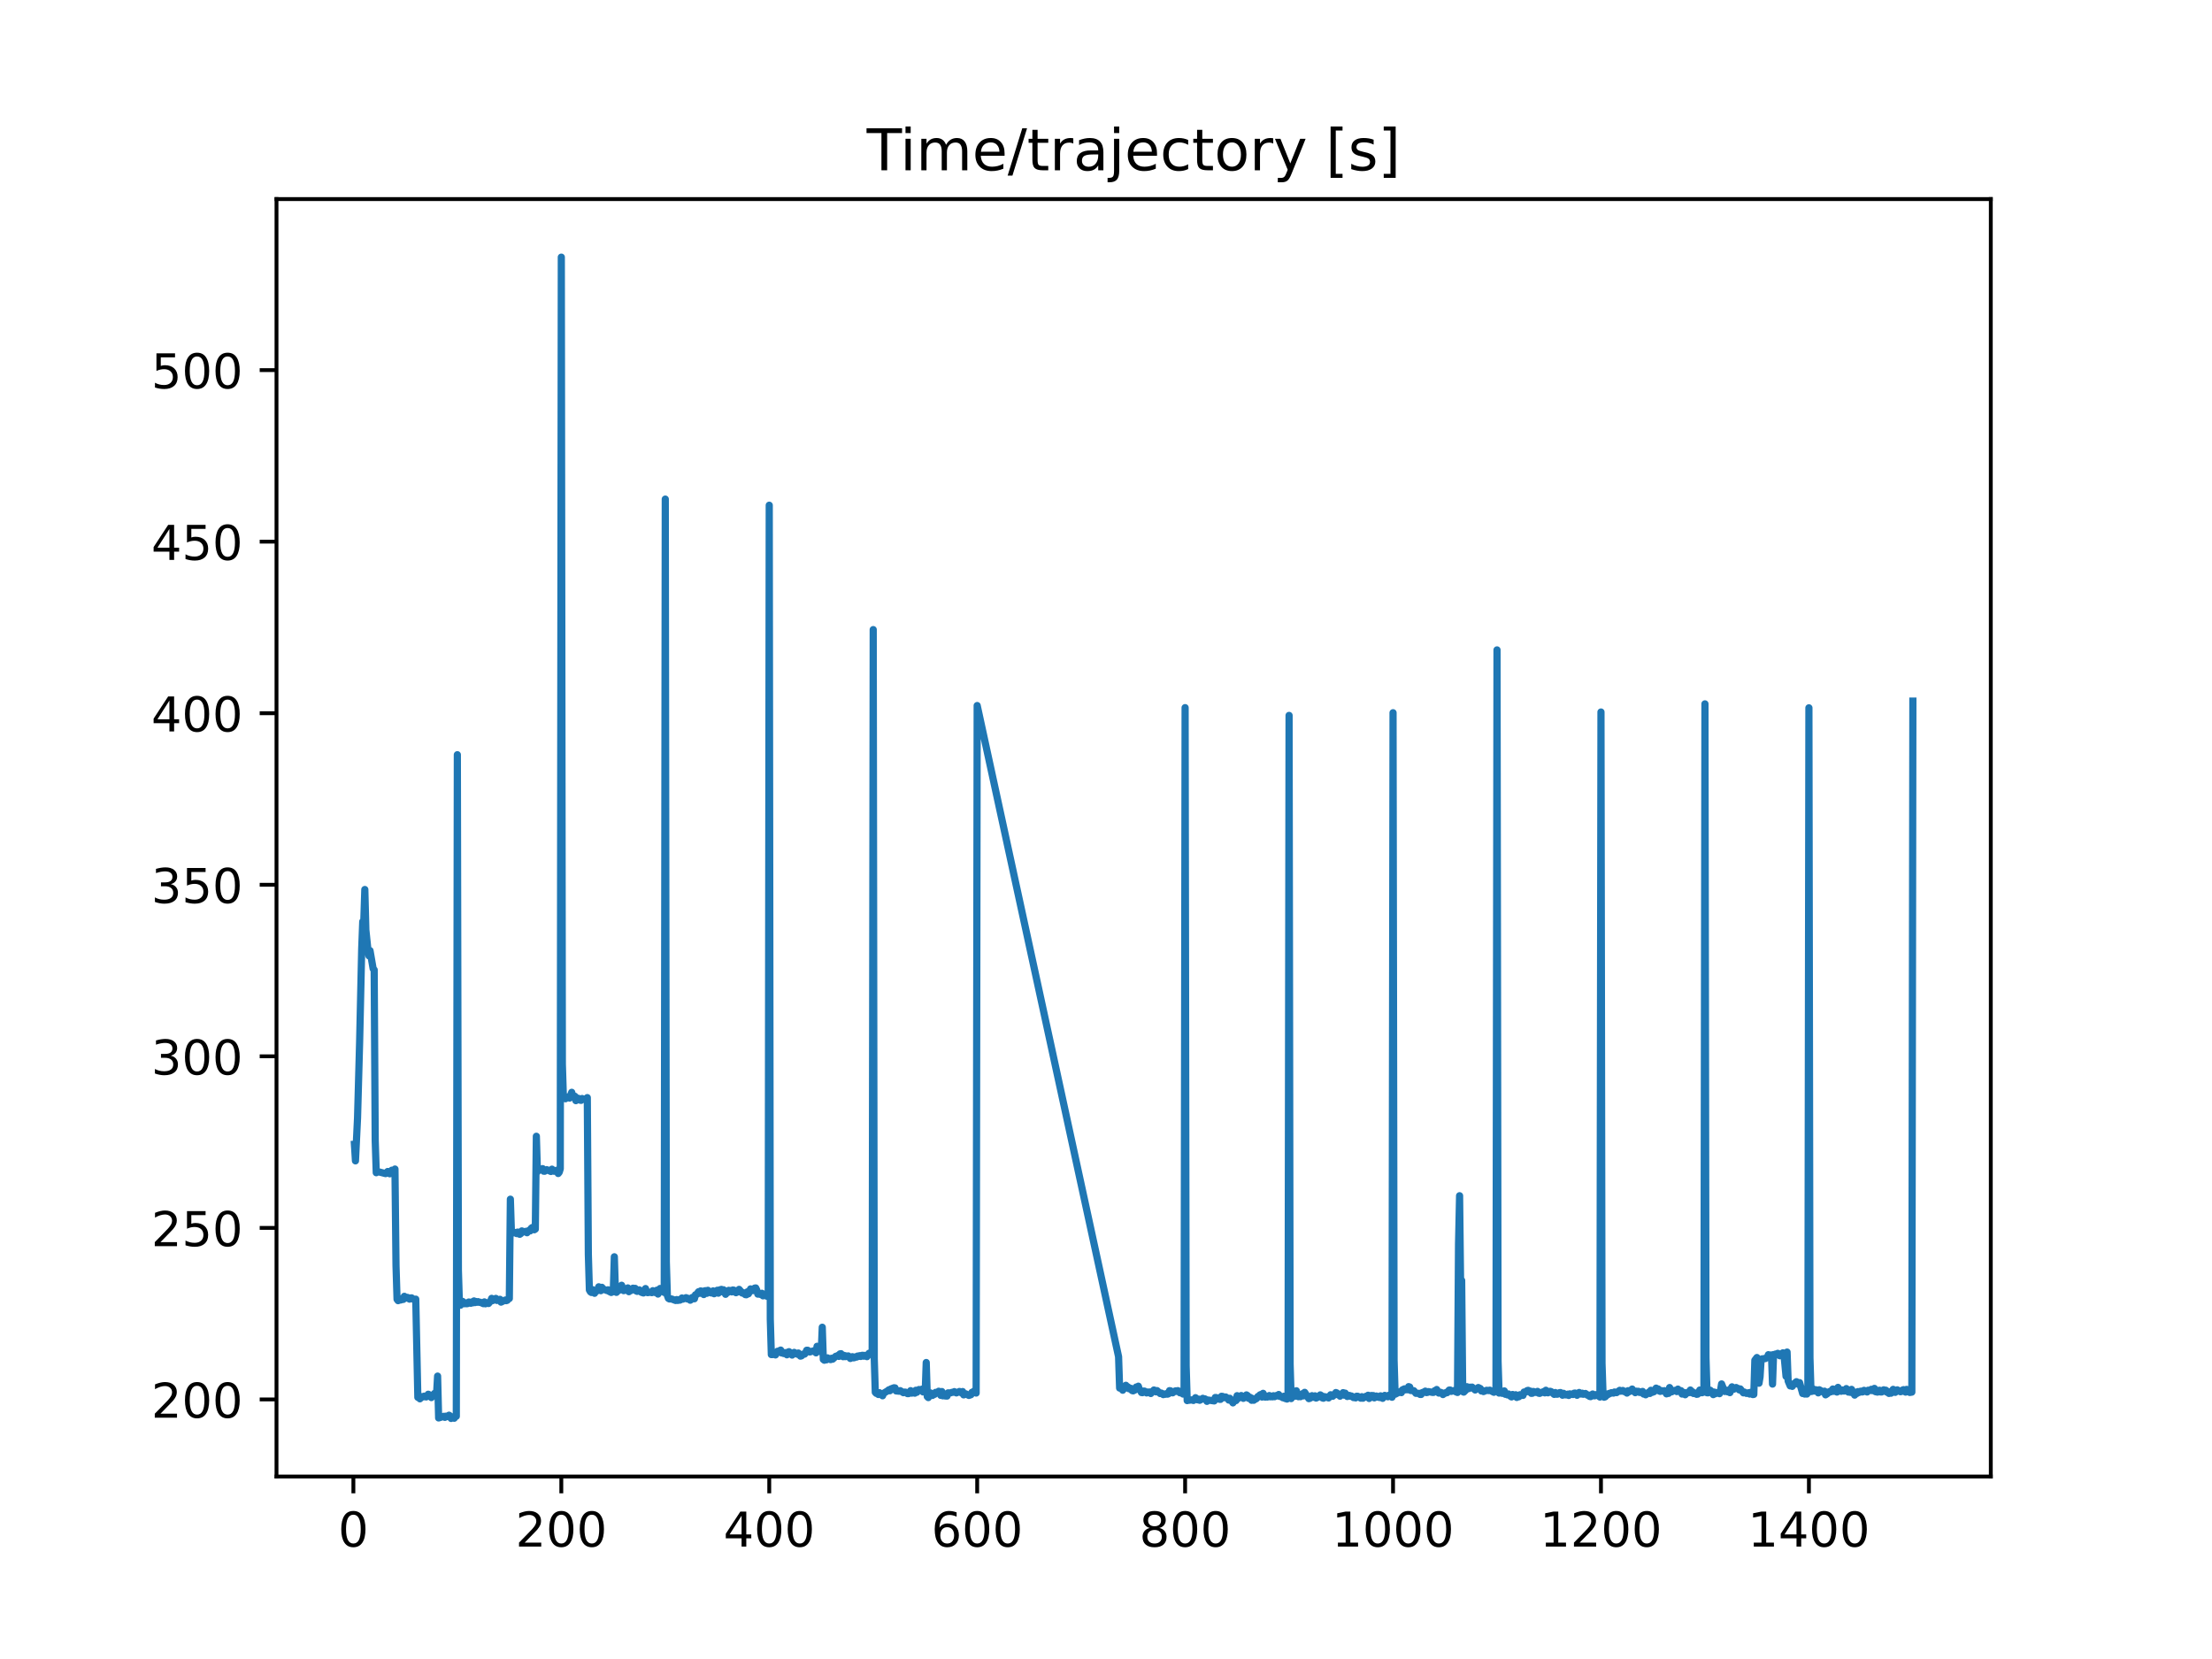<?xml version="1.0" encoding="utf-8" standalone="no"?>
<!DOCTYPE svg PUBLIC "-//W3C//DTD SVG 1.1//EN"
  "http://www.w3.org/Graphics/SVG/1.1/DTD/svg11.dtd">
<!-- Created with matplotlib (https://matplotlib.org/) -->
<svg height="345.6pt" version="1.1" viewBox="0 0 460.8 345.6" width="460.8pt" xmlns="http://www.w3.org/2000/svg" xmlns:xlink="http://www.w3.org/1999/xlink">
 <defs>
  <style type="text/css">
*{stroke-linecap:butt;stroke-linejoin:round;}
  </style>
 </defs>
 <g id="figure_1">
  <g id="patch_1">
   <path d="M 0 345.6 
L 460.8 345.6 
L 460.8 0 
L 0 0 
z
" style="fill:#ffffff;"/>
  </g>
  <g id="axes_1">
   <g id="patch_2">
    <path d="M 57.6 307.584 
L 414.72 307.584 
L 414.72 41.472 
L 57.6 41.472 
z
" style="fill:#ffffff;"/>
   </g>
   <g id="matplotlib.axis_1">
    <g id="xtick_1">
     <g id="line2d_1">
      <defs>
       <path d="M 0 0 
L 0 3.5 
" id="m0c8ae0874f" style="stroke:#000000;stroke-width:0.8;"/>
      </defs>
      <g>
       <use style="stroke:#000000;stroke-width:0.8;" x="73.616" xlink:href="#m0c8ae0874f" y="307.584"/>
      </g>
     </g>
     <g id="text_1">
      <!-- 0 -->
      <defs>
       <path d="M 31.781 66.406 
Q 24.172 66.406 20.328 58.906 
Q 16.5 51.422 16.5 36.375 
Q 16.5 21.391 20.328 13.891 
Q 24.172 6.391 31.781 6.391 
Q 39.453 6.391 43.281 13.891 
Q 47.125 21.391 47.125 36.375 
Q 47.125 51.422 43.281 58.906 
Q 39.453 66.406 31.781 66.406 
z
M 31.781 74.219 
Q 44.047 74.219 50.516 64.516 
Q 56.984 54.828 56.984 36.375 
Q 56.984 17.969 50.516 8.266 
Q 44.047 -1.422 31.781 -1.422 
Q 19.531 -1.422 13.062 8.266 
Q 6.594 17.969 6.594 36.375 
Q 6.594 54.828 13.062 64.516 
Q 19.531 74.219 31.781 74.219 
z
" id="DejaVuSans-48"/>
      </defs>
      <g transform="translate(70.435 322.182)scale(0.1 -0.1)">
       <use xlink:href="#DejaVuSans-48"/>
      </g>
     </g>
    </g>
    <g id="xtick_2">
     <g id="line2d_2">
      <g>
       <use style="stroke:#000000;stroke-width:0.8;" x="116.932" xlink:href="#m0c8ae0874f" y="307.584"/>
      </g>
     </g>
     <g id="text_2">
      <!-- 200 -->
      <defs>
       <path d="M 19.188 8.297 
L 53.609 8.297 
L 53.609 0 
L 7.328 0 
L 7.328 8.297 
Q 12.938 14.109 22.625 23.891 
Q 32.328 33.688 34.812 36.531 
Q 39.547 41.844 41.422 45.531 
Q 43.312 49.219 43.312 52.781 
Q 43.312 58.594 39.234 62.25 
Q 35.156 65.922 28.609 65.922 
Q 23.969 65.922 18.812 64.312 
Q 13.672 62.703 7.812 59.422 
L 7.812 69.391 
Q 13.766 71.781 18.938 73 
Q 24.125 74.219 28.422 74.219 
Q 39.75 74.219 46.484 68.547 
Q 53.219 62.891 53.219 53.422 
Q 53.219 48.922 51.531 44.891 
Q 49.859 40.875 45.406 35.406 
Q 44.188 33.984 37.641 27.219 
Q 31.109 20.453 19.188 8.297 
z
" id="DejaVuSans-50"/>
      </defs>
      <g transform="translate(107.389 322.182)scale(0.1 -0.1)">
       <use xlink:href="#DejaVuSans-50"/>
       <use x="63.623" xlink:href="#DejaVuSans-48"/>
       <use x="127.246" xlink:href="#DejaVuSans-48"/>
      </g>
     </g>
    </g>
    <g id="xtick_3">
     <g id="line2d_3">
      <g>
       <use style="stroke:#000000;stroke-width:0.8;" x="160.248" xlink:href="#m0c8ae0874f" y="307.584"/>
      </g>
     </g>
     <g id="text_3">
      <!-- 400 -->
      <defs>
       <path d="M 37.797 64.312 
L 12.891 25.391 
L 37.797 25.391 
z
M 35.203 72.906 
L 47.609 72.906 
L 47.609 25.391 
L 58.016 25.391 
L 58.016 17.188 
L 47.609 17.188 
L 47.609 0 
L 37.797 0 
L 37.797 17.188 
L 4.891 17.188 
L 4.891 26.703 
z
" id="DejaVuSans-52"/>
      </defs>
      <g transform="translate(150.705 322.182)scale(0.1 -0.1)">
       <use xlink:href="#DejaVuSans-52"/>
       <use x="63.623" xlink:href="#DejaVuSans-48"/>
       <use x="127.246" xlink:href="#DejaVuSans-48"/>
      </g>
     </g>
    </g>
    <g id="xtick_4">
     <g id="line2d_4">
      <g>
       <use style="stroke:#000000;stroke-width:0.8;" x="203.565" xlink:href="#m0c8ae0874f" y="307.584"/>
      </g>
     </g>
     <g id="text_4">
      <!-- 600 -->
      <defs>
       <path d="M 33.016 40.375 
Q 26.375 40.375 22.484 35.828 
Q 18.609 31.297 18.609 23.391 
Q 18.609 15.531 22.484 10.953 
Q 26.375 6.391 33.016 6.391 
Q 39.656 6.391 43.531 10.953 
Q 47.406 15.531 47.406 23.391 
Q 47.406 31.297 43.531 35.828 
Q 39.656 40.375 33.016 40.375 
z
M 52.594 71.297 
L 52.594 62.312 
Q 48.875 64.062 45.094 64.984 
Q 41.312 65.922 37.594 65.922 
Q 27.828 65.922 22.672 59.328 
Q 17.531 52.734 16.797 39.406 
Q 19.672 43.656 24.016 45.922 
Q 28.375 48.188 33.594 48.188 
Q 44.578 48.188 50.953 41.516 
Q 57.328 34.859 57.328 23.391 
Q 57.328 12.156 50.688 5.359 
Q 44.047 -1.422 33.016 -1.422 
Q 20.359 -1.422 13.672 8.266 
Q 6.984 17.969 6.984 36.375 
Q 6.984 53.656 15.188 63.938 
Q 23.391 74.219 37.203 74.219 
Q 40.922 74.219 44.703 73.484 
Q 48.484 72.75 52.594 71.297 
z
" id="DejaVuSans-54"/>
      </defs>
      <g transform="translate(194.021 322.182)scale(0.1 -0.1)">
       <use xlink:href="#DejaVuSans-54"/>
       <use x="63.623" xlink:href="#DejaVuSans-48"/>
       <use x="127.246" xlink:href="#DejaVuSans-48"/>
      </g>
     </g>
    </g>
    <g id="xtick_5">
     <g id="line2d_5">
      <g>
       <use style="stroke:#000000;stroke-width:0.8;" x="246.881" xlink:href="#m0c8ae0874f" y="307.584"/>
      </g>
     </g>
     <g id="text_5">
      <!-- 800 -->
      <defs>
       <path d="M 31.781 34.625 
Q 24.75 34.625 20.719 30.859 
Q 16.703 27.094 16.703 20.516 
Q 16.703 13.922 20.719 10.156 
Q 24.75 6.391 31.781 6.391 
Q 38.812 6.391 42.859 10.172 
Q 46.922 13.969 46.922 20.516 
Q 46.922 27.094 42.891 30.859 
Q 38.875 34.625 31.781 34.625 
z
M 21.922 38.812 
Q 15.578 40.375 12.031 44.719 
Q 8.5 49.078 8.5 55.328 
Q 8.5 64.062 14.719 69.141 
Q 20.953 74.219 31.781 74.219 
Q 42.672 74.219 48.875 69.141 
Q 55.078 64.062 55.078 55.328 
Q 55.078 49.078 51.531 44.719 
Q 48 40.375 41.703 38.812 
Q 48.828 37.156 52.797 32.312 
Q 56.781 27.484 56.781 20.516 
Q 56.781 9.906 50.312 4.234 
Q 43.844 -1.422 31.781 -1.422 
Q 19.734 -1.422 13.25 4.234 
Q 6.781 9.906 6.781 20.516 
Q 6.781 27.484 10.781 32.312 
Q 14.797 37.156 21.922 38.812 
z
M 18.312 54.391 
Q 18.312 48.734 21.844 45.562 
Q 25.391 42.391 31.781 42.391 
Q 38.141 42.391 41.719 45.562 
Q 45.312 48.734 45.312 54.391 
Q 45.312 60.062 41.719 63.234 
Q 38.141 66.406 31.781 66.406 
Q 25.391 66.406 21.844 63.234 
Q 18.312 60.062 18.312 54.391 
z
" id="DejaVuSans-56"/>
      </defs>
      <g transform="translate(237.337 322.182)scale(0.1 -0.1)">
       <use xlink:href="#DejaVuSans-56"/>
       <use x="63.623" xlink:href="#DejaVuSans-48"/>
       <use x="127.246" xlink:href="#DejaVuSans-48"/>
      </g>
     </g>
    </g>
    <g id="xtick_6">
     <g id="line2d_6">
      <g>
       <use style="stroke:#000000;stroke-width:0.8;" x="290.197" xlink:href="#m0c8ae0874f" y="307.584"/>
      </g>
     </g>
     <g id="text_6">
      <!-- 1000 -->
      <defs>
       <path d="M 12.406 8.297 
L 28.516 8.297 
L 28.516 63.922 
L 10.984 60.406 
L 10.984 69.391 
L 28.422 72.906 
L 38.281 72.906 
L 38.281 8.297 
L 54.391 8.297 
L 54.391 0 
L 12.406 0 
z
" id="DejaVuSans-49"/>
      </defs>
      <g transform="translate(277.472 322.182)scale(0.1 -0.1)">
       <use xlink:href="#DejaVuSans-49"/>
       <use x="63.623" xlink:href="#DejaVuSans-48"/>
       <use x="127.246" xlink:href="#DejaVuSans-48"/>
       <use x="190.869" xlink:href="#DejaVuSans-48"/>
      </g>
     </g>
    </g>
    <g id="xtick_7">
     <g id="line2d_7">
      <g>
       <use style="stroke:#000000;stroke-width:0.8;" x="333.513" xlink:href="#m0c8ae0874f" y="307.584"/>
      </g>
     </g>
     <g id="text_7">
      <!-- 1200 -->
      <g transform="translate(320.788 322.182)scale(0.1 -0.1)">
       <use xlink:href="#DejaVuSans-49"/>
       <use x="63.623" xlink:href="#DejaVuSans-50"/>
       <use x="127.246" xlink:href="#DejaVuSans-48"/>
       <use x="190.869" xlink:href="#DejaVuSans-48"/>
      </g>
     </g>
    </g>
    <g id="xtick_8">
     <g id="line2d_8">
      <g>
       <use style="stroke:#000000;stroke-width:0.8;" x="376.829" xlink:href="#m0c8ae0874f" y="307.584"/>
      </g>
     </g>
     <g id="text_8">
      <!-- 1400 -->
      <g transform="translate(364.104 322.182)scale(0.1 -0.1)">
       <use xlink:href="#DejaVuSans-49"/>
       <use x="63.623" xlink:href="#DejaVuSans-52"/>
       <use x="127.246" xlink:href="#DejaVuSans-48"/>
       <use x="190.869" xlink:href="#DejaVuSans-48"/>
      </g>
     </g>
    </g>
   </g>
   <g id="matplotlib.axis_2">
    <g id="ytick_1">
     <g id="line2d_9">
      <defs>
       <path d="M 0 0 
L -3.5 0 
" id="m22a074a102" style="stroke:#000000;stroke-width:0.8;"/>
      </defs>
      <g>
       <use style="stroke:#000000;stroke-width:0.8;" x="57.6" xlink:href="#m22a074a102" y="291.53"/>
      </g>
     </g>
     <g id="text_9">
      <!-- 200 -->
      <g transform="translate(31.512 295.329)scale(0.1 -0.1)">
       <use xlink:href="#DejaVuSans-50"/>
       <use x="63.623" xlink:href="#DejaVuSans-48"/>
       <use x="127.246" xlink:href="#DejaVuSans-48"/>
      </g>
     </g>
    </g>
    <g id="ytick_2">
     <g id="line2d_10">
      <g>
       <use style="stroke:#000000;stroke-width:0.8;" x="57.6" xlink:href="#m22a074a102" y="255.791"/>
      </g>
     </g>
     <g id="text_10">
      <!-- 250 -->
      <defs>
       <path d="M 10.797 72.906 
L 49.516 72.906 
L 49.516 64.594 
L 19.828 64.594 
L 19.828 46.734 
Q 21.969 47.469 24.109 47.828 
Q 26.266 48.188 28.422 48.188 
Q 40.625 48.188 47.75 41.5 
Q 54.891 34.812 54.891 23.391 
Q 54.891 11.625 47.562 5.094 
Q 40.234 -1.422 26.906 -1.422 
Q 22.312 -1.422 17.547 -0.641 
Q 12.797 0.141 7.719 1.703 
L 7.719 11.625 
Q 12.109 9.234 16.797 8.062 
Q 21.484 6.891 26.703 6.891 
Q 35.156 6.891 40.078 11.328 
Q 45.016 15.766 45.016 23.391 
Q 45.016 31 40.078 35.438 
Q 35.156 39.891 26.703 39.891 
Q 22.75 39.891 18.812 39.016 
Q 14.891 38.141 10.797 36.281 
z
" id="DejaVuSans-53"/>
      </defs>
      <g transform="translate(31.512 259.59)scale(0.1 -0.1)">
       <use xlink:href="#DejaVuSans-50"/>
       <use x="63.623" xlink:href="#DejaVuSans-53"/>
       <use x="127.246" xlink:href="#DejaVuSans-48"/>
      </g>
     </g>
    </g>
    <g id="ytick_3">
     <g id="line2d_11">
      <g>
       <use style="stroke:#000000;stroke-width:0.8;" x="57.6" xlink:href="#m22a074a102" y="220.052"/>
      </g>
     </g>
     <g id="text_11">
      <!-- 300 -->
      <defs>
       <path d="M 40.578 39.312 
Q 47.656 37.797 51.625 33 
Q 55.609 28.219 55.609 21.188 
Q 55.609 10.406 48.188 4.484 
Q 40.766 -1.422 27.094 -1.422 
Q 22.516 -1.422 17.656 -0.516 
Q 12.797 0.391 7.625 2.203 
L 7.625 11.719 
Q 11.719 9.328 16.594 8.109 
Q 21.484 6.891 26.812 6.891 
Q 36.078 6.891 40.938 10.547 
Q 45.797 14.203 45.797 21.188 
Q 45.797 27.641 41.281 31.266 
Q 36.766 34.906 28.719 34.906 
L 20.219 34.906 
L 20.219 43.016 
L 29.109 43.016 
Q 36.375 43.016 40.234 45.922 
Q 44.094 48.828 44.094 54.297 
Q 44.094 59.906 40.109 62.906 
Q 36.141 65.922 28.719 65.922 
Q 24.656 65.922 20.016 65.031 
Q 15.375 64.156 9.812 62.312 
L 9.812 71.094 
Q 15.438 72.656 20.344 73.438 
Q 25.25 74.219 29.594 74.219 
Q 40.828 74.219 47.359 69.109 
Q 53.906 64.016 53.906 55.328 
Q 53.906 49.266 50.438 45.094 
Q 46.969 40.922 40.578 39.312 
z
" id="DejaVuSans-51"/>
      </defs>
      <g transform="translate(31.512 223.851)scale(0.1 -0.1)">
       <use xlink:href="#DejaVuSans-51"/>
       <use x="63.623" xlink:href="#DejaVuSans-48"/>
       <use x="127.246" xlink:href="#DejaVuSans-48"/>
      </g>
     </g>
    </g>
    <g id="ytick_4">
     <g id="line2d_12">
      <g>
       <use style="stroke:#000000;stroke-width:0.8;" x="57.6" xlink:href="#m22a074a102" y="184.313"/>
      </g>
     </g>
     <g id="text_12">
      <!-- 350 -->
      <g transform="translate(31.512 188.112)scale(0.1 -0.1)">
       <use xlink:href="#DejaVuSans-51"/>
       <use x="63.623" xlink:href="#DejaVuSans-53"/>
       <use x="127.246" xlink:href="#DejaVuSans-48"/>
      </g>
     </g>
    </g>
    <g id="ytick_5">
     <g id="line2d_13">
      <g>
       <use style="stroke:#000000;stroke-width:0.8;" x="57.6" xlink:href="#m22a074a102" y="148.574"/>
      </g>
     </g>
     <g id="text_13">
      <!-- 400 -->
      <g transform="translate(31.512 152.374)scale(0.1 -0.1)">
       <use xlink:href="#DejaVuSans-52"/>
       <use x="63.623" xlink:href="#DejaVuSans-48"/>
       <use x="127.246" xlink:href="#DejaVuSans-48"/>
      </g>
     </g>
    </g>
    <g id="ytick_6">
     <g id="line2d_14">
      <g>
       <use style="stroke:#000000;stroke-width:0.8;" x="57.6" xlink:href="#m22a074a102" y="112.835"/>
      </g>
     </g>
     <g id="text_14">
      <!-- 450 -->
      <g transform="translate(31.512 116.635)scale(0.1 -0.1)">
       <use xlink:href="#DejaVuSans-52"/>
       <use x="63.623" xlink:href="#DejaVuSans-53"/>
       <use x="127.246" xlink:href="#DejaVuSans-48"/>
      </g>
     </g>
    </g>
    <g id="ytick_7">
     <g id="line2d_15">
      <g>
       <use style="stroke:#000000;stroke-width:0.8;" x="57.6" xlink:href="#m22a074a102" y="77.097"/>
      </g>
     </g>
     <g id="text_15">
      <!-- 500 -->
      <g transform="translate(31.512 80.896)scale(0.1 -0.1)">
       <use xlink:href="#DejaVuSans-53"/>
       <use x="63.623" xlink:href="#DejaVuSans-48"/>
       <use x="127.246" xlink:href="#DejaVuSans-48"/>
      </g>
     </g>
    </g>
   </g>
   <g id="line2d_16">
    <path clip-path="url(#p0c8a1617d3)" d="M 73.833 238.376 
L 74.049 241.827 
L 74.482 232.909 
L 74.916 217.095 
L 75.349 197.676 
L 75.565 191.98 
L 75.782 192.029 
L 75.999 185.301 
L 76.215 193.712 
L 76.648 197.889 
L 76.865 199.12 
L 77.081 198.027 
L 77.515 200.547 
L 77.731 201.8 
L 77.948 202.036 
L 78.164 237.602 
L 78.381 244.298 
L 78.598 244.042 
L 80.33 244.485 
L 80.763 244.045 
L 80.98 244.071 
L 81.196 244.523 
L 81.63 243.777 
L 82.063 243.85 
L 82.279 243.532 
L 82.496 263.647 
L 82.713 270.663 
L 82.929 270.953 
L 83.146 270.506 
L 83.362 270.835 
L 83.579 270.779 
L 83.795 270.577 
L 84.012 270.692 
L 84.229 270.045 
L 84.445 270.442 
L 84.662 270.267 
L 84.878 270.268 
L 85.312 270.631 
L 85.528 270.39 
L 85.745 270.37 
L 86.178 270.696 
L 86.611 270.636 
L 87.044 291.095 
L 87.044 291.095 
L 87.261 290.7 
L 87.261 290.7 
L 87.477 291.399 
L 87.477 291.399 
L 87.694 290.944 
L 87.694 290.944 
L 88.127 291.01 
L 88.127 291.01 
L 88.344 290.845 
L 88.344 290.845 
L 88.777 291.008 
L 88.777 291.008 
L 89.21 290.442 
L 89.21 290.442 
L 89.427 290.553 
L 89.427 290.553 
L 89.86 291.14 
L 89.86 291.14 
L 90.076 290.787 
L 90.076 290.787 
L 90.293 290.815 
L 90.293 290.815 
L 90.509 290.276 
L 90.509 290.276 
L 90.726 290.171 
L 90.726 290.171 
L 90.943 290.459 
L 90.943 290.459 
L 91.159 286.666 
L 91.376 295.386 
L 92.459 295.041 
L 92.675 295.263 
L 92.892 295.015 
L 93.108 295.104 
L 93.542 294.81 
L 93.758 294.964 
L 93.975 295.488 
L 94.191 295.191 
L 94.624 295.448 
L 94.841 295.092 
L 95.058 295.036 
L 95.274 157.221 
L 95.491 264.615 
L 95.707 271.652 
L 95.924 271.901 
L 96.141 271.121 
L 96.357 271.101 
L 96.79 271.594 
L 97.007 271.408 
L 97.223 271.593 
L 97.44 271.552 
L 97.657 271.233 
L 97.873 271.286 
L 98.09 271.493 
L 98.306 271.216 
L 98.523 271.399 
L 98.74 271.007 
L 98.956 271.353 
L 99.173 271.13 
L 99.389 271.289 
L 99.606 271.161 
L 99.822 271.298 
L 100.039 271.28 
L 100.689 271.577 
L 100.905 271.205 
L 101.122 271.605 
L 101.555 271.364 
L 101.772 271.545 
L 102.205 271.038 
L 102.421 270.472 
L 102.638 270.936 
L 102.855 270.655 
L 103.071 270.701 
L 103.288 270.479 
L 103.504 270.904 
L 104.154 270.673 
L 104.371 271.258 
L 105.237 270.828 
L 105.454 270.955 
L 105.67 270.876 
L 105.887 270.522 
L 106.103 270.511 
L 106.32 249.813 
L 106.536 256.687 
L 106.753 256.58 
L 106.97 256.818 
L 107.403 256.753 
L 107.619 256.977 
L 107.836 256.665 
L 108.052 257.021 
L 108.269 257.128 
L 108.486 256.983 
L 108.702 256.421 
L 109.135 256.627 
L 109.569 256.505 
L 109.785 256.804 
L 110.002 256.431 
L 110.218 256.301 
L 110.435 256.422 
L 110.651 255.896 
L 110.868 255.716 
L 111.085 255.82 
L 111.301 256.185 
L 111.518 256.047 
L 111.734 236.704 
L 111.951 244.092 
L 112.168 243.585 
L 112.601 243.693 
L 113.034 243.445 
L 113.25 243.981 
L 113.467 243.99 
L 113.9 243.66 
L 114.766 244.043 
L 114.983 243.56 
L 115.416 243.989 
L 115.633 243.837 
L 115.849 243.902 
L 116.066 243.768 
L 116.283 244.463 
L 116.499 244.199 
L 116.716 243.48 
L 116.932 53.568 
L 117.149 221.657 
L 117.365 228.655 
L 117.799 228.887 
L 118.015 228.543 
L 118.232 228.521 
L 118.665 228.752 
L 119.098 227.548 
L 119.315 228.314 
L 119.531 228.582 
L 119.748 228.361 
L 119.964 229.286 
L 120.181 228.917 
L 120.398 228.772 
L 120.614 228.865 
L 120.831 229.181 
L 121.047 229.225 
L 121.264 228.839 
L 121.48 228.985 
L 122.13 228.9 
L 122.347 228.653 
L 122.563 261.326 
L 122.78 268.725 
L 122.997 269.105 
L 123.213 269.25 
L 123.43 268.65 
L 123.863 269.413 
L 124.079 268.793 
L 124.296 268.962 
L 124.513 268.667 
L 124.729 268.061 
L 125.162 268.872 
L 125.379 268.169 
L 125.596 268.47 
L 126.029 268.685 
L 126.462 268.847 
L 126.678 268.685 
L 126.895 269.023 
L 127.328 269.242 
L 127.761 269.056 
L 127.978 261.81 
L 128.194 268.785 
L 128.411 269.227 
L 128.628 268.573 
L 128.844 268.872 
L 129.061 268.449 
L 129.277 268.338 
L 129.494 267.743 
L 129.927 268.867 
L 130.144 268.726 
L 130.36 268.779 
L 130.793 268.295 
L 131.01 269.084 
L 131.227 268.873 
L 131.443 268.849 
L 131.876 268.352 
L 132.093 268.557 
L 132.31 268.385 
L 132.526 268.924 
L 132.743 269.017 
L 133.176 268.698 
L 133.609 269.207 
L 134.042 269.35 
L 134.259 268.717 
L 134.475 268.428 
L 134.692 269.135 
L 134.908 269.282 
L 135.558 269.189 
L 135.775 269.282 
L 135.991 268.873 
L 136.208 269.173 
L 136.425 269.247 
L 136.858 268.763 
L 137.074 269.577 
L 137.507 268.417 
L 137.941 269.056 
L 138.157 268.746 
L 138.374 269.245 
L 138.59 103.971 
L 138.807 262.816 
L 139.024 269.896 
L 139.24 270.472 
L 139.457 270.597 
L 139.89 270.593 
L 140.756 270.917 
L 140.973 270.724 
L 141.189 270.904 
L 141.406 270.776 
L 141.623 270.845 
L 141.839 270.732 
L 142.056 270.399 
L 142.272 270.631 
L 142.922 270.328 
L 143.139 270.582 
L 143.355 270.467 
L 143.572 270.562 
L 143.788 270.858 
L 144.005 270.709 
L 144.221 270.284 
L 144.438 270.289 
L 144.655 270.56 
L 144.871 269.73 
L 145.088 269.683 
L 145.521 269.093 
L 145.738 269.421 
L 145.954 268.923 
L 146.387 269.025 
L 146.604 269.682 
L 146.82 268.892 
L 147.037 268.875 
L 147.254 269.421 
L 147.47 268.797 
L 147.687 269.049 
L 147.903 269.113 
L 148.12 269.336 
L 148.337 269.362 
L 148.553 268.913 
L 148.77 269.51 
L 149.419 268.785 
L 149.636 269.394 
L 149.853 268.727 
L 150.286 268.603 
L 150.502 269.107 
L 150.719 268.682 
L 151.152 269.629 
L 151.369 268.961 
L 151.585 269.261 
L 151.802 268.799 
L 152.018 268.876 
L 152.235 268.828 
L 152.452 269.128 
L 152.668 268.723 
L 152.885 268.767 
L 153.318 269.295 
L 153.534 269.013 
L 153.751 269.141 
L 153.968 268.596 
L 154.401 269.09 
L 154.617 269.37 
L 154.834 269.29 
L 155.267 269.698 
L 155.484 269.723 
L 155.7 269.106 
L 155.917 269.524 
L 156.35 268.503 
L 156.567 268.87 
L 156.783 268.864 
L 157.216 268.337 
L 157.433 268.301 
L 157.649 268.751 
L 157.866 269.59 
L 158.083 269.388 
L 158.299 269.633 
L 158.516 269.644 
L 158.732 269.411 
L 158.949 269.947 
L 159.166 269.681 
L 159.815 270.056 
L 160.032 269.593 
L 160.248 105.246 
L 160.465 274.786 
L 160.682 282.187 
L 160.898 282.186 
L 161.115 282.036 
L 161.548 282.255 
L 161.981 281.489 
L 162.198 281.723 
L 162.414 281.358 
L 162.631 281.246 
L 162.847 281.859 
L 163.064 281.815 
L 163.281 281.968 
L 163.497 281.777 
L 163.714 281.903 
L 163.93 282.229 
L 164.147 281.667 
L 164.363 281.58 
L 164.797 281.912 
L 165.013 282.29 
L 165.446 281.725 
L 166.096 282.112 
L 166.313 281.857 
L 166.746 282.51 
L 166.962 282.448 
L 167.396 282.054 
L 167.612 282.091 
L 167.829 281.823 
L 168.045 281.284 
L 168.262 281.286 
L 168.695 281.64 
L 169.778 281.319 
L 169.995 281.821 
L 170.211 280.457 
L 170.428 281.353 
L 170.644 281.174 
L 171.077 281.642 
L 171.294 276.487 
L 171.511 283.192 
L 171.727 283.361 
L 171.944 282.867 
L 172.16 283.279 
L 172.377 282.866 
L 173.027 283.236 
L 173.243 282.95 
L 173.46 283.138 
L 174.11 282.536 
L 174.326 282.515 
L 174.543 282.361 
L 174.759 282.562 
L 174.976 282.041 
L 175.193 281.996 
L 175.626 282.625 
L 175.842 282.356 
L 176.059 282.617 
L 176.275 282.461 
L 176.492 282.585 
L 176.709 282.46 
L 177.142 282.996 
L 177.575 282.624 
L 177.791 282.867 
L 178.008 282.82 
L 178.225 282.645 
L 178.441 282.707 
L 178.658 282.489 
L 178.874 282.567 
L 179.091 282.413 
L 179.308 282.577 
L 179.524 282.348 
L 179.741 282.332 
L 179.957 282.521 
L 180.174 282.349 
L 180.39 282.386 
L 180.607 282.619 
L 181.04 281.908 
L 181.257 282.156 
L 181.473 281.644 
L 181.69 282.023 
L 181.907 131.157 
L 182.123 283.044 
L 182.34 290.046 
L 182.556 290.268 
L 182.773 290.22 
L 182.989 290.502 
L 183.206 290.123 
L 183.856 290.767 
L 184.072 290.246 
L 184.939 289.72 
L 185.155 289.531 
L 185.372 289.719 
L 185.588 289.339 
L 186.238 289.097 
L 186.455 289.124 
L 186.671 289.751 
L 187.321 289.817 
L 187.538 289.698 
L 188.187 290.124 
L 188.404 290 
L 188.621 290.006 
L 189.054 290.32 
L 189.27 290.318 
L 189.703 289.699 
L 189.92 290.218 
L 190.137 290.067 
L 190.57 290.228 
L 190.786 289.618 
L 191.003 290.037 
L 191.436 289.462 
L 191.653 289.628 
L 192.086 289.384 
L 192.302 289.969 
L 192.519 289.769 
L 192.736 289.962 
L 192.952 283.835 
L 193.169 290.934 
L 193.385 291.143 
L 193.602 290.437 
L 193.818 290.162 
L 194.035 290.543 
L 194.252 290.696 
L 194.468 290.359 
L 194.685 290.473 
L 194.901 290.051 
L 195.118 290.173 
L 195.335 290.085 
L 195.551 289.818 
L 195.984 290.686 
L 196.201 289.881 
L 196.417 290.774 
L 196.634 290.714 
L 196.851 290.799 
L 197.284 290.829 
L 197.5 290.16 
L 197.933 290.183 
L 198.367 290.039 
L 198.583 290.041 
L 198.8 289.901 
L 199.233 290.169 
L 199.883 289.866 
L 200.316 290.18 
L 200.532 289.883 
L 200.749 290.583 
L 200.966 290.348 
L 201.182 290.355 
L 201.832 290.696 
L 202.265 290.545 
L 202.482 290.038 
L 202.698 290.153 
L 202.915 289.79 
L 203.348 290.202 
L 203.565 146.977 
L 233.02 282.622 
L 233.236 289.163 
L 233.453 289.114 
L 233.669 289.235 
L 233.886 289.608 
L 234.102 288.927 
L 234.319 289.214 
L 234.536 288.583 
L 234.752 289.133 
L 234.969 288.918 
L 235.185 289.302 
L 235.402 289.339 
L 235.619 289.219 
L 235.835 289.683 
L 236.052 289.743 
L 236.485 289.535 
L 236.701 288.939 
L 236.918 289.12 
L 237.135 288.769 
L 237.351 289.43 
L 237.568 289.665 
L 237.784 290.093 
L 238.001 290.12 
L 238.218 289.781 
L 238.434 289.797 
L 238.867 290.176 
L 239.084 289.98 
L 239.3 290.045 
L 239.517 289.974 
L 239.734 290.294 
L 240.383 289.56 
L 240.6 289.659 
L 240.816 289.948 
L 241.033 289.69 
L 241.683 290.301 
L 241.899 290.194 
L 242.116 290.294 
L 242.333 290.529 
L 242.549 290.395 
L 242.766 290.455 
L 242.982 290.319 
L 243.199 290.435 
L 243.415 290.357 
L 243.632 289.696 
L 243.849 289.733 
L 244.282 290.153 
L 244.715 289.813 
L 244.932 289.73 
L 245.148 289.854 
L 245.365 289.693 
L 245.581 289.806 
L 245.798 290.145 
L 246.014 290.093 
L 246.231 290.158 
L 246.448 290.406 
L 246.664 290.302 
L 246.881 147.414 
L 247.097 284.533 
L 247.314 291.774 
L 247.53 291.467 
L 247.747 291.696 
L 248.18 291.62 
L 248.613 291.741 
L 249.047 291.165 
L 249.48 291.609 
L 249.696 291.465 
L 249.913 291.703 
L 250.346 291.473 
L 250.563 291.298 
L 250.779 291.418 
L 250.996 291.406 
L 251.212 291.528 
L 251.429 291.928 
L 251.646 291.652 
L 252.945 291.839 
L 253.162 291.122 
L 253.378 291.136 
L 253.595 291.284 
L 253.811 291.239 
L 254.028 291.501 
L 254.244 291.516 
L 254.461 290.871 
L 254.678 290.896 
L 254.894 291.162 
L 255.111 291.17 
L 255.327 291.009 
L 255.761 291.303 
L 255.977 291.66 
L 256.194 291.288 
L 256.843 292.246 
L 257.277 291.597 
L 257.493 291.764 
L 257.71 290.743 
L 257.926 291.331 
L 258.143 290.983 
L 258.36 290.989 
L 258.576 290.717 
L 259.009 291.303 
L 259.442 290.981 
L 259.659 290.584 
L 259.876 290.725 
L 260.092 291.297 
L 260.309 291.045 
L 260.525 291.144 
L 260.742 291.708 
L 260.958 291.335 
L 261.175 291.701 
L 261.392 291.452 
L 261.608 291.439 
L 261.825 291.28 
L 262.041 290.908 
L 262.258 290.886 
L 262.475 290.581 
L 262.691 290.486 
L 262.908 291.032 
L 263.124 290.257 
L 263.557 291.045 
L 263.774 290.973 
L 263.991 291.032 
L 264.207 290.968 
L 264.424 290.716 
L 264.64 290.983 
L 264.857 290.853 
L 265.074 290.985 
L 265.29 290.749 
L 265.507 290.962 
L 265.94 290.703 
L 266.156 290.804 
L 266.373 290.501 
L 266.59 290.899 
L 267.023 290.972 
L 267.239 291.176 
L 267.456 290.863 
L 267.672 291.31 
L 268.106 291.445 
L 268.322 291.155 
L 268.539 149.031 
L 268.755 284.184 
L 268.972 291.353 
L 269.405 290.205 
L 269.622 290.846 
L 269.838 290.845 
L 270.055 289.72 
L 270.271 290.729 
L 270.488 290.96 
L 270.705 290.584 
L 270.921 290.955 
L 271.354 290.319 
L 271.571 290.785 
L 271.788 290.049 
L 272.654 291.363 
L 272.87 291.301 
L 273.304 290.747 
L 273.52 291.089 
L 273.737 290.844 
L 273.953 290.777 
L 274.17 291.245 
L 274.82 290.924 
L 275.036 290.578 
L 275.253 290.718 
L 275.469 291.21 
L 275.686 291.278 
L 275.903 290.936 
L 276.336 291.113 
L 276.552 290.986 
L 276.769 291.222 
L 277.202 290.551 
L 277.419 290.583 
L 277.635 290.869 
L 277.852 290.562 
L 278.068 290.577 
L 278.285 290.092 
L 278.502 290.184 
L 278.718 290.53 
L 278.935 290.576 
L 279.151 290.852 
L 279.801 290.112 
L 280.018 290.639 
L 280.234 290.217 
L 280.667 290.918 
L 281.101 290.694 
L 281.317 290.867 
L 281.534 290.809 
L 281.967 291.148 
L 282.183 291.001 
L 282.4 291.21 
L 282.617 290.861 
L 282.833 290.867 
L 283.483 291.272 
L 283.699 290.952 
L 283.916 291.275 
L 284.349 291.015 
L 284.566 290.864 
L 284.782 290.879 
L 284.999 290.652 
L 285.216 291.328 
L 285.432 291.16 
L 285.649 290.713 
L 286.082 290.721 
L 286.298 291.202 
L 286.515 290.89 
L 286.732 290.813 
L 286.948 291.045 
L 287.165 290.964 
L 287.381 291.133 
L 287.598 290.779 
L 287.815 291.151 
L 288.031 291.3 
L 288.464 290.687 
L 289.114 290.977 
L 289.331 290.656 
L 289.547 290.712 
L 289.764 290.509 
L 289.98 291.074 
L 290.197 148.474 
L 290.413 283.352 
L 290.63 290.449 
L 291.713 289.89 
L 291.93 290.11 
L 292.146 289.528 
L 292.579 289.322 
L 292.796 289.528 
L 293.012 289.412 
L 293.229 289.516 
L 293.446 288.861 
L 293.662 288.938 
L 293.879 289.668 
L 294.095 289.607 
L 294.312 289.724 
L 294.529 289.714 
L 294.962 290.254 
L 295.611 290.252 
L 295.828 290.49 
L 296.045 290.498 
L 296.261 290.11 
L 296.694 289.957 
L 296.911 289.8 
L 297.127 290.1 
L 297.344 290.073 
L 297.561 289.893 
L 298.427 290.068 
L 298.644 290.06 
L 298.86 289.711 
L 299.077 289.68 
L 299.293 289.458 
L 299.726 290.203 
L 299.943 290.028 
L 300.16 290.057 
L 300.376 290.202 
L 300.593 290.514 
L 300.809 290.208 
L 301.026 290.255 
L 301.243 290.086 
L 301.459 290.125 
L 301.892 289.574 
L 302.109 289.572 
L 302.325 289.849 
L 302.975 289.664 
L 303.192 289.898 
L 303.625 290.08 
L 303.841 259.134 
L 304.058 249.091 
L 304.275 268.055 
L 304.491 266.732 
L 304.708 289.89 
L 304.924 290.005 
L 305.358 289.578 
L 305.574 288.871 
L 306.007 289.269 
L 306.224 288.976 
L 306.44 289.121 
L 306.657 288.957 
L 307.307 289.561 
L 307.957 289.05 
L 308.39 289.263 
L 308.606 289.771 
L 308.823 289.675 
L 309.039 289.887 
L 309.689 289.625 
L 310.122 289.68 
L 310.339 289.597 
L 311.205 290.037 
L 311.422 289.612 
L 311.638 289.672 
L 311.855 135.385 
L 312.072 283.509 
L 312.288 290.203 
L 312.721 290.139 
L 312.938 290.26 
L 313.371 289.751 
L 313.588 290.461 
L 313.804 290.403 
L 314.021 290.583 
L 314.237 290.382 
L 314.671 290.878 
L 314.887 291.005 
L 315.104 290.494 
L 315.537 290.859 
L 315.753 290.551 
L 315.97 291.116 
L 316.187 290.817 
L 316.403 290.975 
L 316.62 290.547 
L 316.836 290.713 
L 317.053 290.609 
L 317.269 290.687 
L 317.486 289.979 
L 317.919 289.959 
L 318.136 289.683 
L 318.352 289.636 
L 318.569 289.942 
L 318.786 289.79 
L 319.002 290.262 
L 319.219 290.24 
L 319.435 289.866 
L 319.868 290.062 
L 320.085 290.058 
L 320.302 289.848 
L 320.518 290.227 
L 320.735 290.274 
L 321.601 289.873 
L 321.818 290.16 
L 322.034 289.615 
L 322.251 290.076 
L 322.467 290.153 
L 322.901 289.832 
L 323.117 289.887 
L 323.767 290.477 
L 323.983 290.088 
L 324.2 290.442 
L 324.417 290.446 
L 324.85 290.124 
L 325.066 290.09 
L 325.283 290.266 
L 325.5 290.652 
L 325.716 290.253 
L 325.933 290.563 
L 326.366 290.589 
L 326.582 290.428 
L 326.799 290.7 
L 327.016 290.367 
L 327.665 290.507 
L 327.882 290.235 
L 328.099 290.194 
L 328.532 290.663 
L 328.965 290.078 
L 329.398 290.412 
L 329.615 290.231 
L 329.831 290.454 
L 330.264 290.283 
L 330.697 290.642 
L 330.914 290.599 
L 331.131 290.893 
L 331.347 290.947 
L 331.564 290.773 
L 331.78 290.397 
L 331.997 290.765 
L 332.214 290.771 
L 332.43 290.531 
L 332.647 290.537 
L 333.296 291.027 
L 333.513 148.325 
L 333.73 283.988 
L 333.946 290.618 
L 334.163 291.065 
L 334.379 290.994 
L 334.596 290.774 
L 334.813 290.391 
L 335.029 290.488 
L 335.246 290.265 
L 335.462 290.275 
L 335.679 290.121 
L 336.112 290.212 
L 336.329 289.979 
L 336.762 290.115 
L 337.412 289.629 
L 337.628 289.813 
L 338.061 289.661 
L 338.278 289.873 
L 338.494 289.849 
L 338.928 290.204 
L 339.144 289.707 
L 339.361 289.934 
L 339.577 289.808 
L 340.01 289.363 
L 340.227 289.822 
L 340.444 289.78 
L 340.66 290.121 
L 340.877 289.804 
L 341.093 289.919 
L 341.31 289.833 
L 341.527 290.063 
L 341.96 290.082 
L 342.176 289.856 
L 342.393 290.409 
L 342.609 290.318 
L 342.826 290.564 
L 343.476 290.005 
L 343.692 290.287 
L 343.909 289.619 
L 344.126 290.07 
L 344.559 289.919 
L 344.992 289.171 
L 345.208 289.541 
L 345.425 289.339 
L 345.642 289.764 
L 345.858 289.855 
L 346.075 289.685 
L 346.508 289.814 
L 346.724 289.7 
L 346.941 289.874 
L 347.158 290.365 
L 347.374 290.066 
L 347.591 290.27 
L 347.807 289.052 
L 348.241 289.945 
L 348.674 289.69 
L 349.107 289.618 
L 349.323 289.892 
L 349.54 289.379 
L 349.973 289.808 
L 350.19 289.703 
L 350.406 290.408 
L 350.623 290.056 
L 350.84 290.083 
L 351.056 290.553 
L 351.273 290.147 
L 351.706 290.145 
L 352.139 289.566 
L 352.356 290.121 
L 352.572 289.928 
L 352.789 290.292 
L 353.222 290.192 
L 353.438 290.462 
L 353.655 290.429 
L 353.872 290.138 
L 354.088 289.572 
L 354.521 290.138 
L 354.955 290.006 
L 355.171 146.627 
L 355.388 282.84 
L 355.604 290.139 
L 355.821 290.153 
L 356.254 289.601 
L 356.687 289.969 
L 356.904 290.529 
L 357.12 289.995 
L 357.337 290.342 
L 357.77 290.098 
L 358.203 290.331 
L 358.42 289.633 
L 358.636 288.299 
L 359.07 289.404 
L 359.286 289.873 
L 359.503 289.841 
L 359.719 289.607 
L 359.936 289.956 
L 360.152 289.574 
L 360.369 290.113 
L 360.586 289.278 
L 360.802 288.902 
L 361.019 289.445 
L 361.235 289.372 
L 361.669 289.046 
L 361.885 289.246 
L 362.102 289.243 
L 362.318 289.543 
L 362.535 289.336 
L 363.185 290.158 
L 363.401 290 
L 363.834 290.277 
L 364.268 290.131 
L 364.484 290.406 
L 364.701 290.045 
L 364.917 290.171 
L 365.134 290.513 
L 365.35 290.485 
L 365.567 283.364 
L 366 282.797 
L 366.217 283.12 
L 366.433 288.148 
L 366.65 286.833 
L 366.866 283.306 
L 367.083 283.068 
L 367.3 283.128 
L 367.516 283.004 
L 367.733 283.023 
L 368.166 282.748 
L 368.383 282.207 
L 368.599 282.621 
L 368.816 282.273 
L 369.032 282.269 
L 369.249 288.333 
L 369.465 282.175 
L 369.682 282.216 
L 369.899 282.063 
L 370.115 282.199 
L 370.332 281.925 
L 370.548 282.039 
L 370.765 282.427 
L 370.982 282.021 
L 371.198 282.262 
L 371.415 281.812 
L 371.631 282.185 
L 372.064 286.722 
L 372.281 281.656 
L 372.498 287.678 
L 372.931 288.711 
L 373.147 288.652 
L 373.364 288.803 
L 373.797 288.192 
L 374.23 287.831 
L 374.447 287.974 
L 374.663 288.397 
L 374.88 288.022 
L 375.53 290.299 
L 375.746 290.211 
L 375.963 290.412 
L 376.179 290.322 
L 376.396 290.411 
L 376.613 290.105 
L 376.829 147.453 
L 377.046 282.835 
L 377.262 289.881 
L 377.479 289.838 
L 377.696 289.326 
L 377.912 289.777 
L 378.129 289.762 
L 378.345 289.519 
L 378.778 290.162 
L 378.995 289.515 
L 379.861 290.026 
L 380.078 289.807 
L 380.294 290.572 
L 380.728 290.277 
L 380.944 289.976 
L 381.161 289.874 
L 381.377 289.951 
L 381.811 289.354 
L 382.027 289.846 
L 382.244 289.412 
L 382.46 289.514 
L 382.677 289.994 
L 382.893 289.016 
L 383.11 289.712 
L 383.327 289.703 
L 383.543 289.832 
L 383.76 289.552 
L 383.976 289.762 
L 384.193 289.785 
L 384.626 289.269 
L 385.059 290.003 
L 385.276 289.696 
L 385.492 290.059 
L 385.709 289.43 
L 386.359 290.629 
L 386.575 290.2 
L 386.792 290.303 
L 387.008 289.899 
L 387.225 290.097 
L 387.442 289.864 
L 387.658 289.805 
L 387.875 289.98 
L 388.091 289.932 
L 388.308 289.631 
L 388.958 289.978 
L 389.174 289.606 
L 389.607 289.673 
L 389.824 289.421 
L 390.041 289.694 
L 390.474 289.227 
L 390.69 289.915 
L 391.124 290.002 
L 391.34 289.646 
L 391.557 289.616 
L 391.773 289.976 
L 391.99 289.97 
L 392.206 289.633 
L 392.423 289.523 
L 392.64 289.823 
L 392.856 289.605 
L 393.073 290.018 
L 393.289 289.879 
L 393.506 290.278 
L 393.722 290.067 
L 393.939 290.229 
L 394.372 289.431 
L 394.589 289.549 
L 394.805 290.056 
L 395.022 289.882 
L 395.239 289.531 
L 395.888 289.921 
L 396.105 289.877 
L 396.321 289.582 
L 396.538 289.489 
L 396.971 290.003 
L 397.188 289.438 
L 397.404 289.726 
L 397.621 289.595 
L 397.838 290.075 
L 398.271 290.004 
L 398.487 146.058 
L 398.487 146.058 
" style="fill:none;stroke:#1f77b4;stroke-linecap:square;stroke-width:1.5;"/>
   </g>
   <g id="patch_3">
    <path d="M 57.6 307.584 
L 57.6 41.472 
" style="fill:none;stroke:#000000;stroke-linecap:square;stroke-linejoin:miter;stroke-width:0.8;"/>
   </g>
   <g id="patch_4">
    <path d="M 414.72 307.584 
L 414.72 41.472 
" style="fill:none;stroke:#000000;stroke-linecap:square;stroke-linejoin:miter;stroke-width:0.8;"/>
   </g>
   <g id="patch_5">
    <path d="M 57.6 307.584 
L 414.72 307.584 
" style="fill:none;stroke:#000000;stroke-linecap:square;stroke-linejoin:miter;stroke-width:0.8;"/>
   </g>
   <g id="patch_6">
    <path d="M 57.6 41.472 
L 414.72 41.472 
" style="fill:none;stroke:#000000;stroke-linecap:square;stroke-linejoin:miter;stroke-width:0.8;"/>
   </g>
   <g id="text_16">
    <!-- Time/trajectory [s] -->
    <defs>
     <path d="M -0.297 72.906 
L 61.375 72.906 
L 61.375 64.594 
L 35.5 64.594 
L 35.5 0 
L 25.594 0 
L 25.594 64.594 
L -0.297 64.594 
z
" id="DejaVuSans-84"/>
     <path d="M 9.422 54.688 
L 18.406 54.688 
L 18.406 0 
L 9.422 0 
z
M 9.422 75.984 
L 18.406 75.984 
L 18.406 64.594 
L 9.422 64.594 
z
" id="DejaVuSans-105"/>
     <path d="M 52 44.188 
Q 55.375 50.25 60.062 53.125 
Q 64.75 56 71.094 56 
Q 79.641 56 84.281 50.016 
Q 88.922 44.047 88.922 33.016 
L 88.922 0 
L 79.891 0 
L 79.891 32.719 
Q 79.891 40.578 77.094 44.375 
Q 74.312 48.188 68.609 48.188 
Q 61.625 48.188 57.562 43.547 
Q 53.516 38.922 53.516 30.906 
L 53.516 0 
L 44.484 0 
L 44.484 32.719 
Q 44.484 40.625 41.703 44.406 
Q 38.922 48.188 33.109 48.188 
Q 26.219 48.188 22.156 43.531 
Q 18.109 38.875 18.109 30.906 
L 18.109 0 
L 9.078 0 
L 9.078 54.688 
L 18.109 54.688 
L 18.109 46.188 
Q 21.188 51.219 25.484 53.609 
Q 29.781 56 35.688 56 
Q 41.656 56 45.828 52.969 
Q 50 49.953 52 44.188 
z
" id="DejaVuSans-109"/>
     <path d="M 56.203 29.594 
L 56.203 25.203 
L 14.891 25.203 
Q 15.484 15.922 20.484 11.062 
Q 25.484 6.203 34.422 6.203 
Q 39.594 6.203 44.453 7.469 
Q 49.312 8.734 54.109 11.281 
L 54.109 2.781 
Q 49.266 0.734 44.188 -0.344 
Q 39.109 -1.422 33.891 -1.422 
Q 20.797 -1.422 13.156 6.188 
Q 5.516 13.812 5.516 26.812 
Q 5.516 40.234 12.766 48.109 
Q 20.016 56 32.328 56 
Q 43.359 56 49.781 48.891 
Q 56.203 41.797 56.203 29.594 
z
M 47.219 32.234 
Q 47.125 39.594 43.094 43.984 
Q 39.062 48.391 32.422 48.391 
Q 24.906 48.391 20.391 44.141 
Q 15.875 39.891 15.188 32.172 
z
" id="DejaVuSans-101"/>
     <path d="M 25.391 72.906 
L 33.688 72.906 
L 8.297 -9.281 
L 0 -9.281 
z
" id="DejaVuSans-47"/>
     <path d="M 18.312 70.219 
L 18.312 54.688 
L 36.812 54.688 
L 36.812 47.703 
L 18.312 47.703 
L 18.312 18.016 
Q 18.312 11.328 20.141 9.422 
Q 21.969 7.516 27.594 7.516 
L 36.812 7.516 
L 36.812 0 
L 27.594 0 
Q 17.188 0 13.234 3.875 
Q 9.281 7.766 9.281 18.016 
L 9.281 47.703 
L 2.688 47.703 
L 2.688 54.688 
L 9.281 54.688 
L 9.281 70.219 
z
" id="DejaVuSans-116"/>
     <path d="M 41.109 46.297 
Q 39.594 47.172 37.812 47.578 
Q 36.031 48 33.891 48 
Q 26.266 48 22.188 43.047 
Q 18.109 38.094 18.109 28.812 
L 18.109 0 
L 9.078 0 
L 9.078 54.688 
L 18.109 54.688 
L 18.109 46.188 
Q 20.953 51.172 25.484 53.578 
Q 30.031 56 36.531 56 
Q 37.453 56 38.578 55.875 
Q 39.703 55.766 41.062 55.516 
z
" id="DejaVuSans-114"/>
     <path d="M 34.281 27.484 
Q 23.391 27.484 19.188 25 
Q 14.984 22.516 14.984 16.5 
Q 14.984 11.719 18.141 8.906 
Q 21.297 6.109 26.703 6.109 
Q 34.188 6.109 38.703 11.406 
Q 43.219 16.703 43.219 25.484 
L 43.219 27.484 
z
M 52.203 31.203 
L 52.203 0 
L 43.219 0 
L 43.219 8.297 
Q 40.141 3.328 35.547 0.953 
Q 30.953 -1.422 24.312 -1.422 
Q 15.922 -1.422 10.953 3.297 
Q 6 8.016 6 15.922 
Q 6 25.141 12.172 29.828 
Q 18.359 34.516 30.609 34.516 
L 43.219 34.516 
L 43.219 35.406 
Q 43.219 41.609 39.141 45 
Q 35.062 48.391 27.688 48.391 
Q 23 48.391 18.547 47.266 
Q 14.109 46.141 10.016 43.891 
L 10.016 52.203 
Q 14.938 54.109 19.578 55.047 
Q 24.219 56 28.609 56 
Q 40.484 56 46.344 49.844 
Q 52.203 43.703 52.203 31.203 
z
" id="DejaVuSans-97"/>
     <path d="M 9.422 54.688 
L 18.406 54.688 
L 18.406 -0.984 
Q 18.406 -11.422 14.422 -16.109 
Q 10.453 -20.797 1.609 -20.797 
L -1.812 -20.797 
L -1.812 -13.188 
L 0.594 -13.188 
Q 5.719 -13.188 7.562 -10.812 
Q 9.422 -8.453 9.422 -0.984 
z
M 9.422 75.984 
L 18.406 75.984 
L 18.406 64.594 
L 9.422 64.594 
z
" id="DejaVuSans-106"/>
     <path d="M 48.781 52.594 
L 48.781 44.188 
Q 44.969 46.297 41.141 47.344 
Q 37.312 48.391 33.406 48.391 
Q 24.656 48.391 19.812 42.844 
Q 14.984 37.312 14.984 27.297 
Q 14.984 17.281 19.812 11.734 
Q 24.656 6.203 33.406 6.203 
Q 37.312 6.203 41.141 7.25 
Q 44.969 8.297 48.781 10.406 
L 48.781 2.094 
Q 45.016 0.344 40.984 -0.531 
Q 36.969 -1.422 32.422 -1.422 
Q 20.062 -1.422 12.781 6.344 
Q 5.516 14.109 5.516 27.297 
Q 5.516 40.672 12.859 48.328 
Q 20.219 56 33.016 56 
Q 37.156 56 41.109 55.141 
Q 45.062 54.297 48.781 52.594 
z
" id="DejaVuSans-99"/>
     <path d="M 30.609 48.391 
Q 23.391 48.391 19.188 42.75 
Q 14.984 37.109 14.984 27.297 
Q 14.984 17.484 19.156 11.844 
Q 23.344 6.203 30.609 6.203 
Q 37.797 6.203 41.984 11.859 
Q 46.188 17.531 46.188 27.297 
Q 46.188 37.016 41.984 42.703 
Q 37.797 48.391 30.609 48.391 
z
M 30.609 56 
Q 42.328 56 49.016 48.375 
Q 55.719 40.766 55.719 27.297 
Q 55.719 13.875 49.016 6.219 
Q 42.328 -1.422 30.609 -1.422 
Q 18.844 -1.422 12.172 6.219 
Q 5.516 13.875 5.516 27.297 
Q 5.516 40.766 12.172 48.375 
Q 18.844 56 30.609 56 
z
" id="DejaVuSans-111"/>
     <path d="M 32.172 -5.078 
Q 28.375 -14.844 24.75 -17.812 
Q 21.141 -20.797 15.094 -20.797 
L 7.906 -20.797 
L 7.906 -13.281 
L 13.188 -13.281 
Q 16.891 -13.281 18.938 -11.516 
Q 21 -9.766 23.484 -3.219 
L 25.094 0.875 
L 2.984 54.688 
L 12.5 54.688 
L 29.594 11.922 
L 46.688 54.688 
L 56.203 54.688 
z
" id="DejaVuSans-121"/>
     <path id="DejaVuSans-32"/>
     <path d="M 8.594 75.984 
L 29.297 75.984 
L 29.297 69 
L 17.578 69 
L 17.578 -6.203 
L 29.297 -6.203 
L 29.297 -13.188 
L 8.594 -13.188 
z
" id="DejaVuSans-91"/>
     <path d="M 44.281 53.078 
L 44.281 44.578 
Q 40.484 46.531 36.375 47.5 
Q 32.281 48.484 27.875 48.484 
Q 21.188 48.484 17.844 46.438 
Q 14.5 44.391 14.5 40.281 
Q 14.5 37.156 16.891 35.375 
Q 19.281 33.594 26.516 31.984 
L 29.594 31.297 
Q 39.156 29.25 43.188 25.516 
Q 47.219 21.781 47.219 15.094 
Q 47.219 7.469 41.188 3.016 
Q 35.156 -1.422 24.609 -1.422 
Q 20.219 -1.422 15.453 -0.562 
Q 10.688 0.297 5.422 2 
L 5.422 11.281 
Q 10.406 8.688 15.234 7.391 
Q 20.062 6.109 24.812 6.109 
Q 31.156 6.109 34.562 8.281 
Q 37.984 10.453 37.984 14.406 
Q 37.984 18.062 35.516 20.016 
Q 33.062 21.969 24.703 23.781 
L 21.578 24.516 
Q 13.234 26.266 9.516 29.906 
Q 5.812 33.547 5.812 39.891 
Q 5.812 47.609 11.281 51.797 
Q 16.75 56 26.812 56 
Q 31.781 56 36.172 55.266 
Q 40.578 54.547 44.281 53.078 
z
" id="DejaVuSans-115"/>
     <path d="M 30.422 75.984 
L 30.422 -13.188 
L 9.719 -13.188 
L 9.719 -6.203 
L 21.391 -6.203 
L 21.391 69 
L 9.719 69 
L 9.719 75.984 
z
" id="DejaVuSans-93"/>
    </defs>
    <g transform="translate(180.549 35.472)scale(0.12 -0.12)">
     <use xlink:href="#DejaVuSans-84"/>
     <use x="57.959" xlink:href="#DejaVuSans-105"/>
     <use x="85.742" xlink:href="#DejaVuSans-109"/>
     <use x="183.154" xlink:href="#DejaVuSans-101"/>
     <use x="244.678" xlink:href="#DejaVuSans-47"/>
     <use x="278.369" xlink:href="#DejaVuSans-116"/>
     <use x="317.578" xlink:href="#DejaVuSans-114"/>
     <use x="358.691" xlink:href="#DejaVuSans-97"/>
     <use x="419.971" xlink:href="#DejaVuSans-106"/>
     <use x="447.754" xlink:href="#DejaVuSans-101"/>
     <use x="509.277" xlink:href="#DejaVuSans-99"/>
     <use x="564.258" xlink:href="#DejaVuSans-116"/>
     <use x="603.467" xlink:href="#DejaVuSans-111"/>
     <use x="664.648" xlink:href="#DejaVuSans-114"/>
     <use x="705.762" xlink:href="#DejaVuSans-121"/>
     <use x="764.941" xlink:href="#DejaVuSans-32"/>
     <use x="796.729" xlink:href="#DejaVuSans-91"/>
     <use x="835.742" xlink:href="#DejaVuSans-115"/>
     <use x="887.842" xlink:href="#DejaVuSans-93"/>
    </g>
   </g>
  </g>
 </g>
 <defs>
  <clipPath id="p0c8a1617d3">
   <rect height="266.112" width="357.12" x="57.6" y="41.472"/>
  </clipPath>
 </defs>
</svg>
